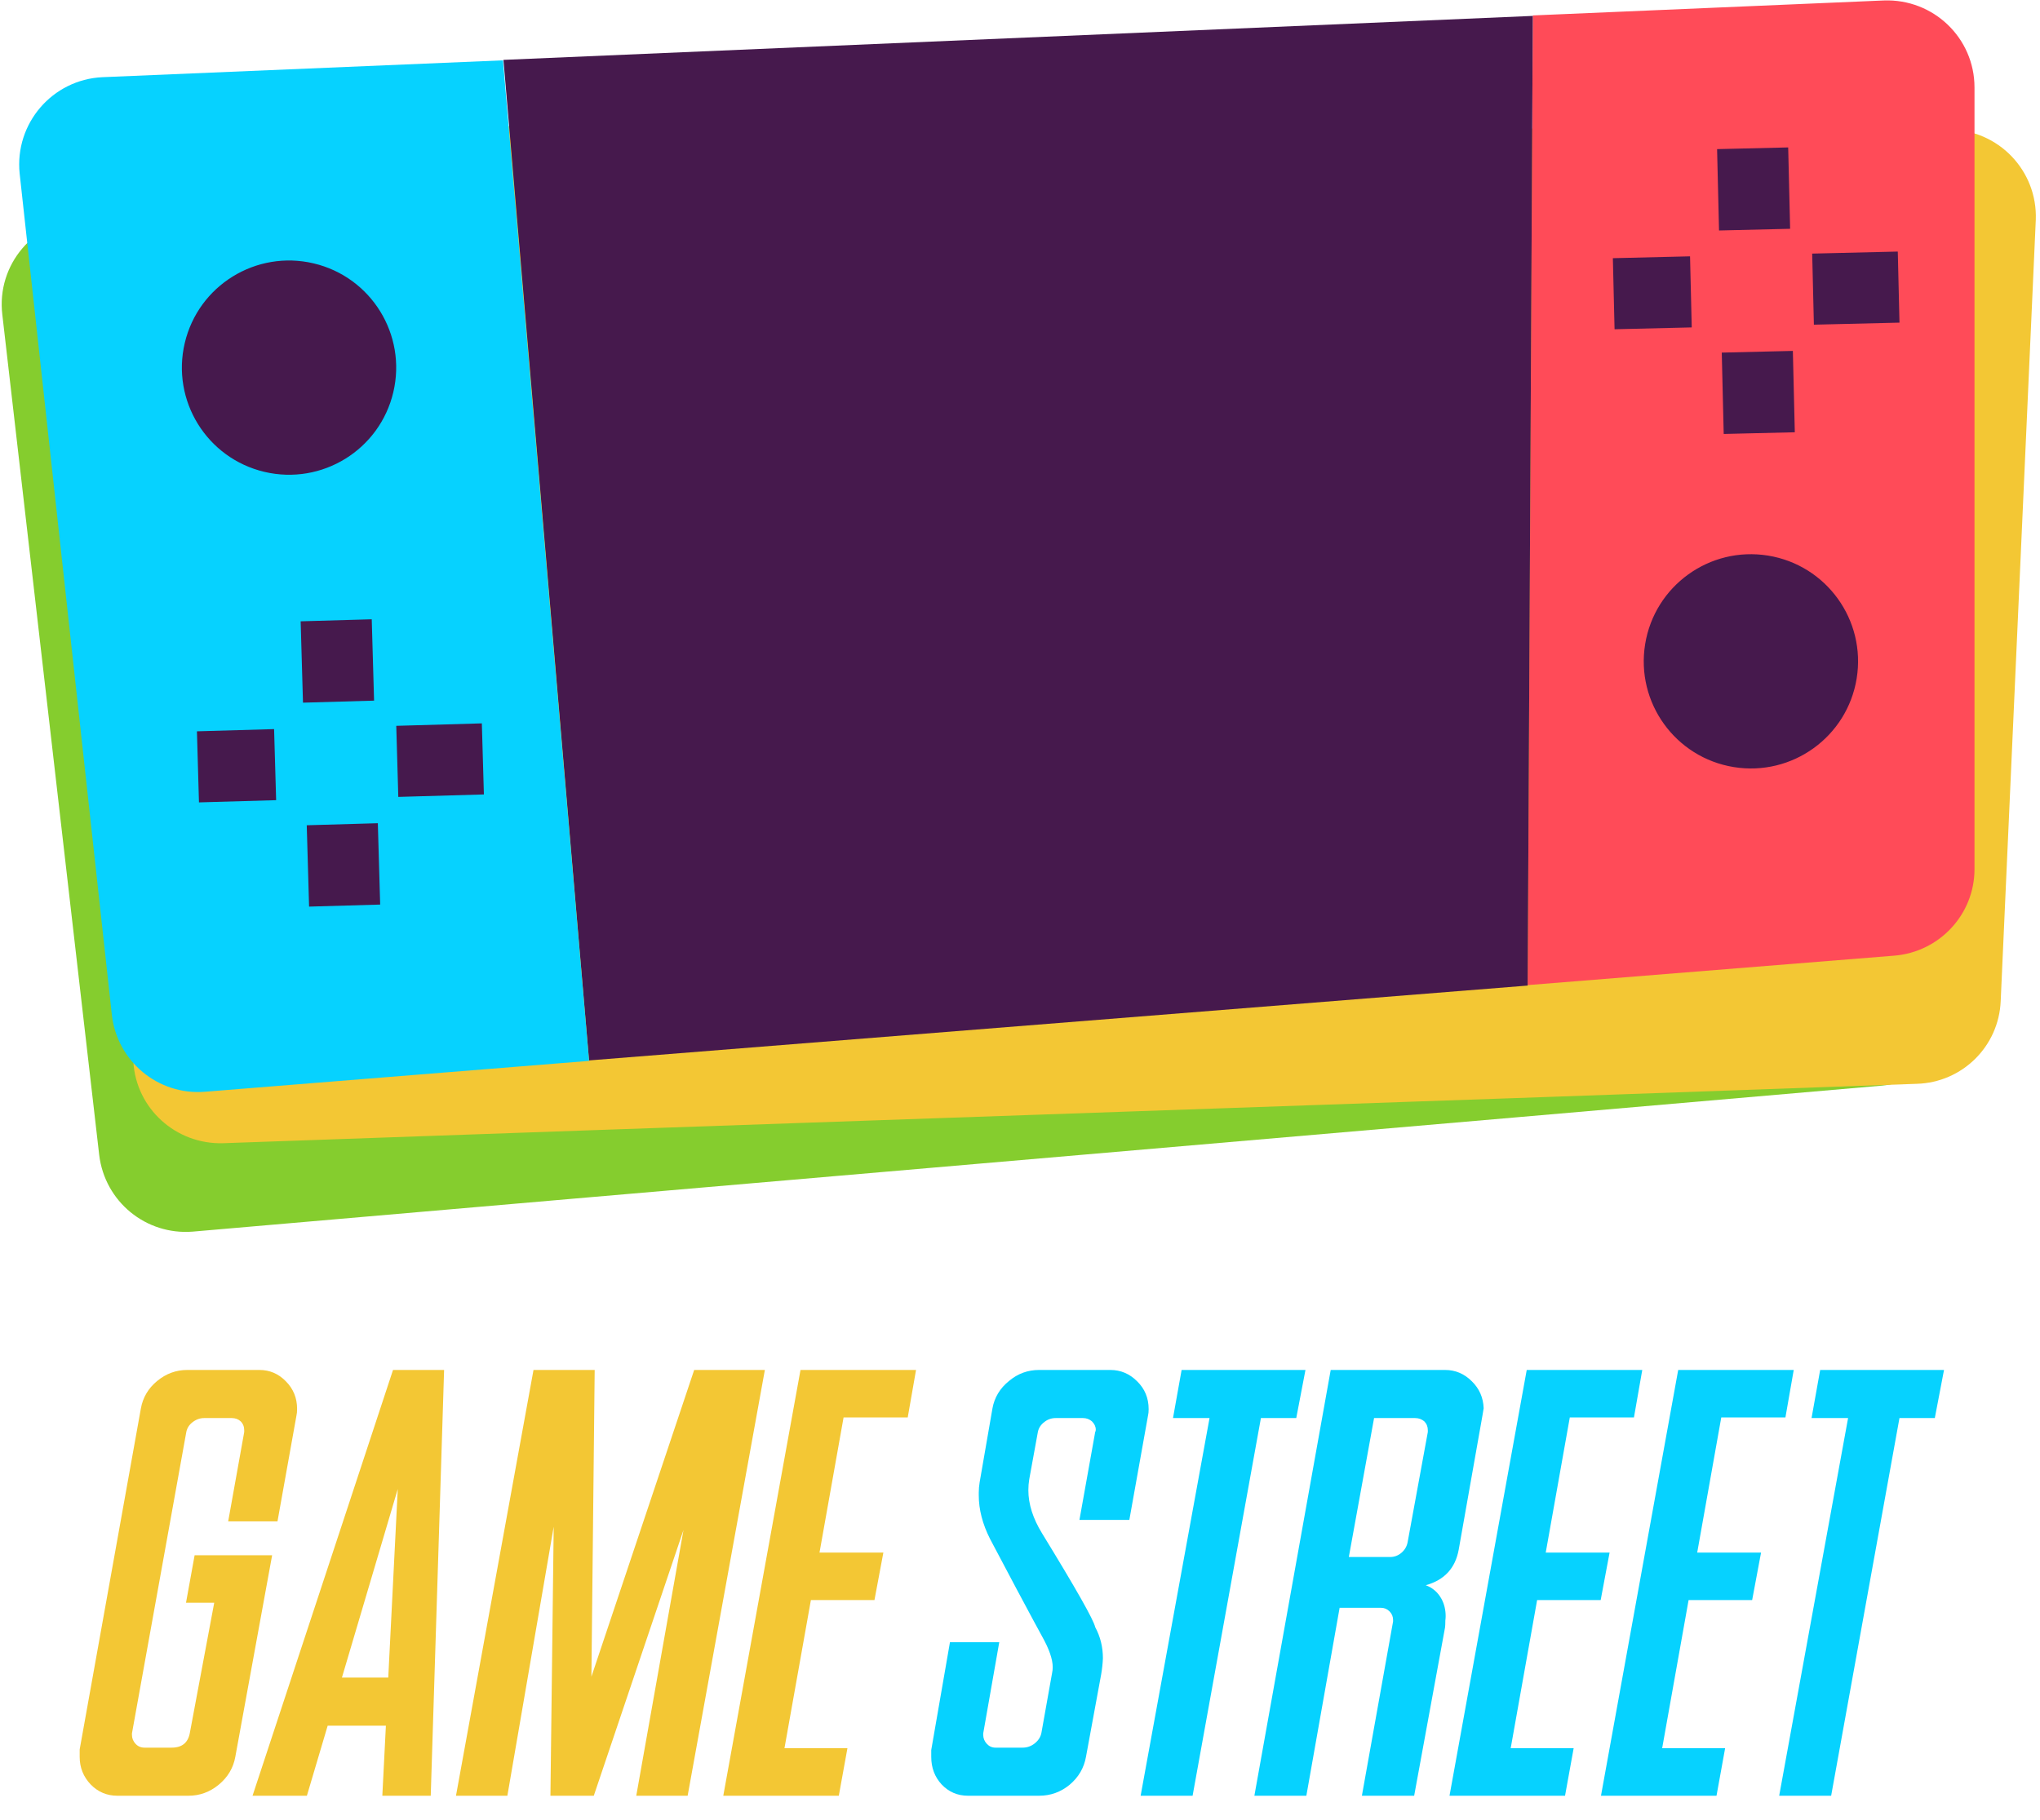<svg width="436" height="389" viewBox="0 0 436 389" fill="none" xmlns="http://www.w3.org/2000/svg">
<path d="M398.6 27.8L323.6 31.5L103.6 42.4L18 46.6C7.3 47.1 -0.8 56.6 0.5 67.3L21.2 246.9C22.4 256.9 31.2 264.1 41.2 263.3L123.2 256.2L323.7 238.9L402.1 232.1C411.7 231.3 419.1 223.2 419.1 213.5L418 46.3C418 35.7 409.1 27.3 398.6 27.8Z" fill="#85CD2E"/>
<path d="M416.5 27.7L341.4 27.5L121.2 27L35.5 26.8C24.8 26.8 16.3 35.8 16.9 46.5L28.5 227C29.1 237 37.6 244.7 47.7 244.4L130 241.5L331.1 234.5L409.7 231.7C419.4 231.4 427.2 223.7 427.6 214L435.1 47C435.5 36.5 427.1 27.7 416.5 27.7Z" fill="#F3C734"/>
<path d="M402.6 0.1L327.6 3.3L326.5 210.6L404.9 204.3C414.5 203.5 422 195.5 422 185.8V18.7C422 8.1 413.2 -0.3 402.6 0.1Z" fill="#FF4B58"/>
<path d="M107.6 12.8L125.9 226.7L326.5 210.7L327.6 3.4L107.6 12.8Z" fill="#46194D"/>
<path d="M21.9 16.5C11.2 17 3.1 26.4 4.2 37.1L23.9 216.9C25 226.9 33.8 234.2 43.8 233.4L125.9 226.8L107.5 12.9L21.9 16.5Z" fill="#06D2FF"/>
<path d="M84.06 83.855C86.967 71.546 79.345 59.212 67.036 56.306C54.728 53.4 42.394 61.021 39.488 73.33C36.581 85.638 44.203 97.972 56.511 100.878C68.82 103.785 81.154 96.163 84.06 83.855Z" fill="#46194D"/>
<path d="M396.817 145.051C398.843 132.567 390.365 120.804 377.881 118.778C365.397 116.752 353.634 125.23 351.608 137.714C349.582 150.198 358.06 161.961 370.544 163.987C383.028 166.013 394.791 157.535 396.817 145.051Z" fill="#46194D"/>
<path d="M382.181 31.517L366.985 31.88L367.401 49.275L382.596 48.912L382.181 31.517Z" fill="#46194D"/>
<path d="M361.205 54.8L344.71 55.194L345.073 70.389L361.568 69.995L361.205 54.8Z" fill="#46194D"/>
<path d="M383.18 75.018L367.985 75.381L368.4 92.775L383.596 92.412L383.18 75.018Z" fill="#46194D"/>
<path d="M405.605 53.779L387.311 54.216L387.674 69.412L405.968 68.974L405.605 53.779Z" fill="#46194D"/>
<path d="M79.451 132.391L64.257 132.827L64.756 150.22L79.95 149.784L79.451 132.391Z" fill="#46194D"/>
<path d="M58.581 155.87L42.088 156.344L42.525 171.538L59.018 171.064L58.581 155.87Z" fill="#46194D"/>
<path d="M80.753 175.99L65.559 176.426L66.058 193.819L81.252 193.383L80.753 175.99Z" fill="#46194D"/>
<path d="M102.983 154.645L84.691 155.171L85.127 170.365L103.42 169.839L102.983 154.645Z" fill="#46194D"/>
<path d="M203.029 351.083H213.566L210.139 370.57V370.887C210.139 371.607 210.393 372.241 210.9 372.792C211.408 373.342 212.022 373.617 212.741 373.617H218.581C219.512 373.617 220.358 373.321 221.12 372.728C221.924 372.093 222.411 371.332 222.58 370.443L224.865 357.621C224.95 357.24 224.992 356.838 224.992 356.415C224.992 354.722 224.23 352.521 222.707 349.813C222.072 348.671 220.274 345.327 217.312 339.784C214.011 333.563 212.106 329.966 211.599 328.993C209.991 325.819 209.187 322.709 209.187 319.662C209.187 319.492 209.187 319.302 209.187 319.09C209.187 318.371 209.25 317.63 209.377 316.869L212.106 301.127C212.53 298.757 213.715 296.789 215.661 295.223C217.523 293.658 219.66 292.875 222.072 292.875H237.307C239.507 292.875 241.411 293.679 243.02 295.287C244.67 296.895 245.495 298.884 245.495 301.254C245.495 301.804 245.453 302.248 245.368 302.587L241.369 324.93H230.705L234.069 306.141C234.154 306.014 234.196 305.845 234.196 305.633C234.196 304.999 233.921 304.406 233.371 303.856C232.821 303.391 232.186 303.158 231.467 303.158H225.627C224.696 303.158 223.871 303.454 223.151 304.047C222.432 304.597 221.988 305.295 221.818 306.141L219.978 316.234C219.851 316.996 219.787 317.779 219.787 318.583C219.787 321.545 220.76 324.613 222.707 327.787C229.943 339.593 233.731 346.28 234.069 347.845C235.17 349.877 235.72 352.098 235.72 354.51C235.677 355.611 235.55 356.774 235.339 358.002L232.102 375.585C231.678 377.954 230.515 379.943 228.61 381.551C226.706 383.117 224.527 383.9 222.072 383.9H206.901C204.659 383.9 202.775 383.096 201.252 381.488C199.771 379.88 199.03 377.912 199.03 375.585V374.125L203.029 351.083ZM243.781 383.9L258.508 303.158H250.7L252.541 292.875H279.011L277.043 303.158H269.489L254.89 383.9H243.781ZM268.093 383.9L284.406 292.875H308.845C311.045 292.875 312.95 293.679 314.558 295.287C316.166 296.852 317.012 298.778 317.097 301.063C317.054 301.275 316.97 301.783 316.843 302.587L311.765 331.278C311.045 335.256 308.697 337.795 304.719 338.895C306.2 339.445 307.321 340.419 308.083 341.815C308.675 342.915 308.972 344.143 308.972 345.497C308.972 345.793 308.951 346.11 308.908 346.449C308.908 347.084 308.887 347.57 308.845 347.909L302.243 383.9H291.071L297.736 346.639V346.322C297.736 345.602 297.482 344.989 296.975 344.481C296.467 343.973 295.853 343.719 295.134 343.719H286.311L279.201 383.9H268.093ZM288.278 332.865H297.102C298.033 332.865 298.858 332.547 299.577 331.913C300.254 331.32 300.677 330.58 300.847 329.691L305.163 306.141V305.76C305.163 304.999 304.909 304.364 304.401 303.856C303.851 303.391 303.195 303.158 302.434 303.158H293.674L288.278 332.865ZM326.301 292.875H350.993L349.216 303.031H335.505L330.363 331.913H344.011L342.106 342.069H328.522L322.873 373.744H336.33L334.489 383.9H309.797L326.301 292.875ZM358.674 292.875H383.366L381.589 303.031H367.878L362.736 331.913H376.384L374.479 342.069H360.896L355.246 373.744H368.703L366.862 383.9H342.17L358.674 292.875ZM380.256 383.9L394.982 303.158H387.175L389.016 292.875H415.485L413.518 303.158H405.964L391.364 383.9H380.256Z" fill="#06D2FF"/>
<path d="M17.03 373.998L30.106 301.127C30.53 298.757 31.693 296.789 33.598 295.223C35.502 293.658 37.639 292.875 40.009 292.875H55.434C57.634 292.875 59.517 293.679 61.083 295.287C62.691 296.895 63.495 298.863 63.495 301.19C63.495 301.783 63.453 302.248 63.368 302.587L59.306 325.248H48.769L52.196 306.141V305.76C52.196 304.999 51.942 304.364 51.435 303.856C50.927 303.391 50.292 303.158 49.53 303.158H43.627C42.738 303.158 41.913 303.454 41.151 304.047C40.432 304.597 39.988 305.295 39.818 306.141L28.202 370.57V370.887C28.202 371.607 28.456 372.241 28.964 372.792C29.472 373.342 30.106 373.617 30.868 373.617H36.708C38.908 373.617 40.199 372.559 40.58 370.443L45.785 342.64H39.755L41.596 332.484H58.163L50.292 375.585C49.869 377.954 48.684 379.943 46.737 381.551C44.833 383.117 42.675 383.9 40.263 383.9H25.092C22.849 383.9 20.945 383.096 19.379 381.488C17.813 379.838 17.03 377.87 17.03 375.585V373.998ZM53.974 383.9L83.998 292.875H94.916L92.06 383.9H81.713L82.475 368.92H70.033L65.59 383.9H53.974ZM82.982 358.636L85.014 318.329L73.08 358.636H82.982ZM114.022 292.875H127.099L126.4 358.446L148.363 292.875H163.471L146.967 383.9H135.985L146.078 327.089L126.908 383.9H117.641L118.339 326.39L108.437 383.9H97.455L114.022 292.875ZM171.088 292.875H195.78L194.003 303.031H180.292L175.15 331.913H188.798L186.894 342.069H173.31L167.66 373.744H181.117L179.276 383.9H154.584L171.088 292.875Z" fill="#F3C734"/>
</svg>
